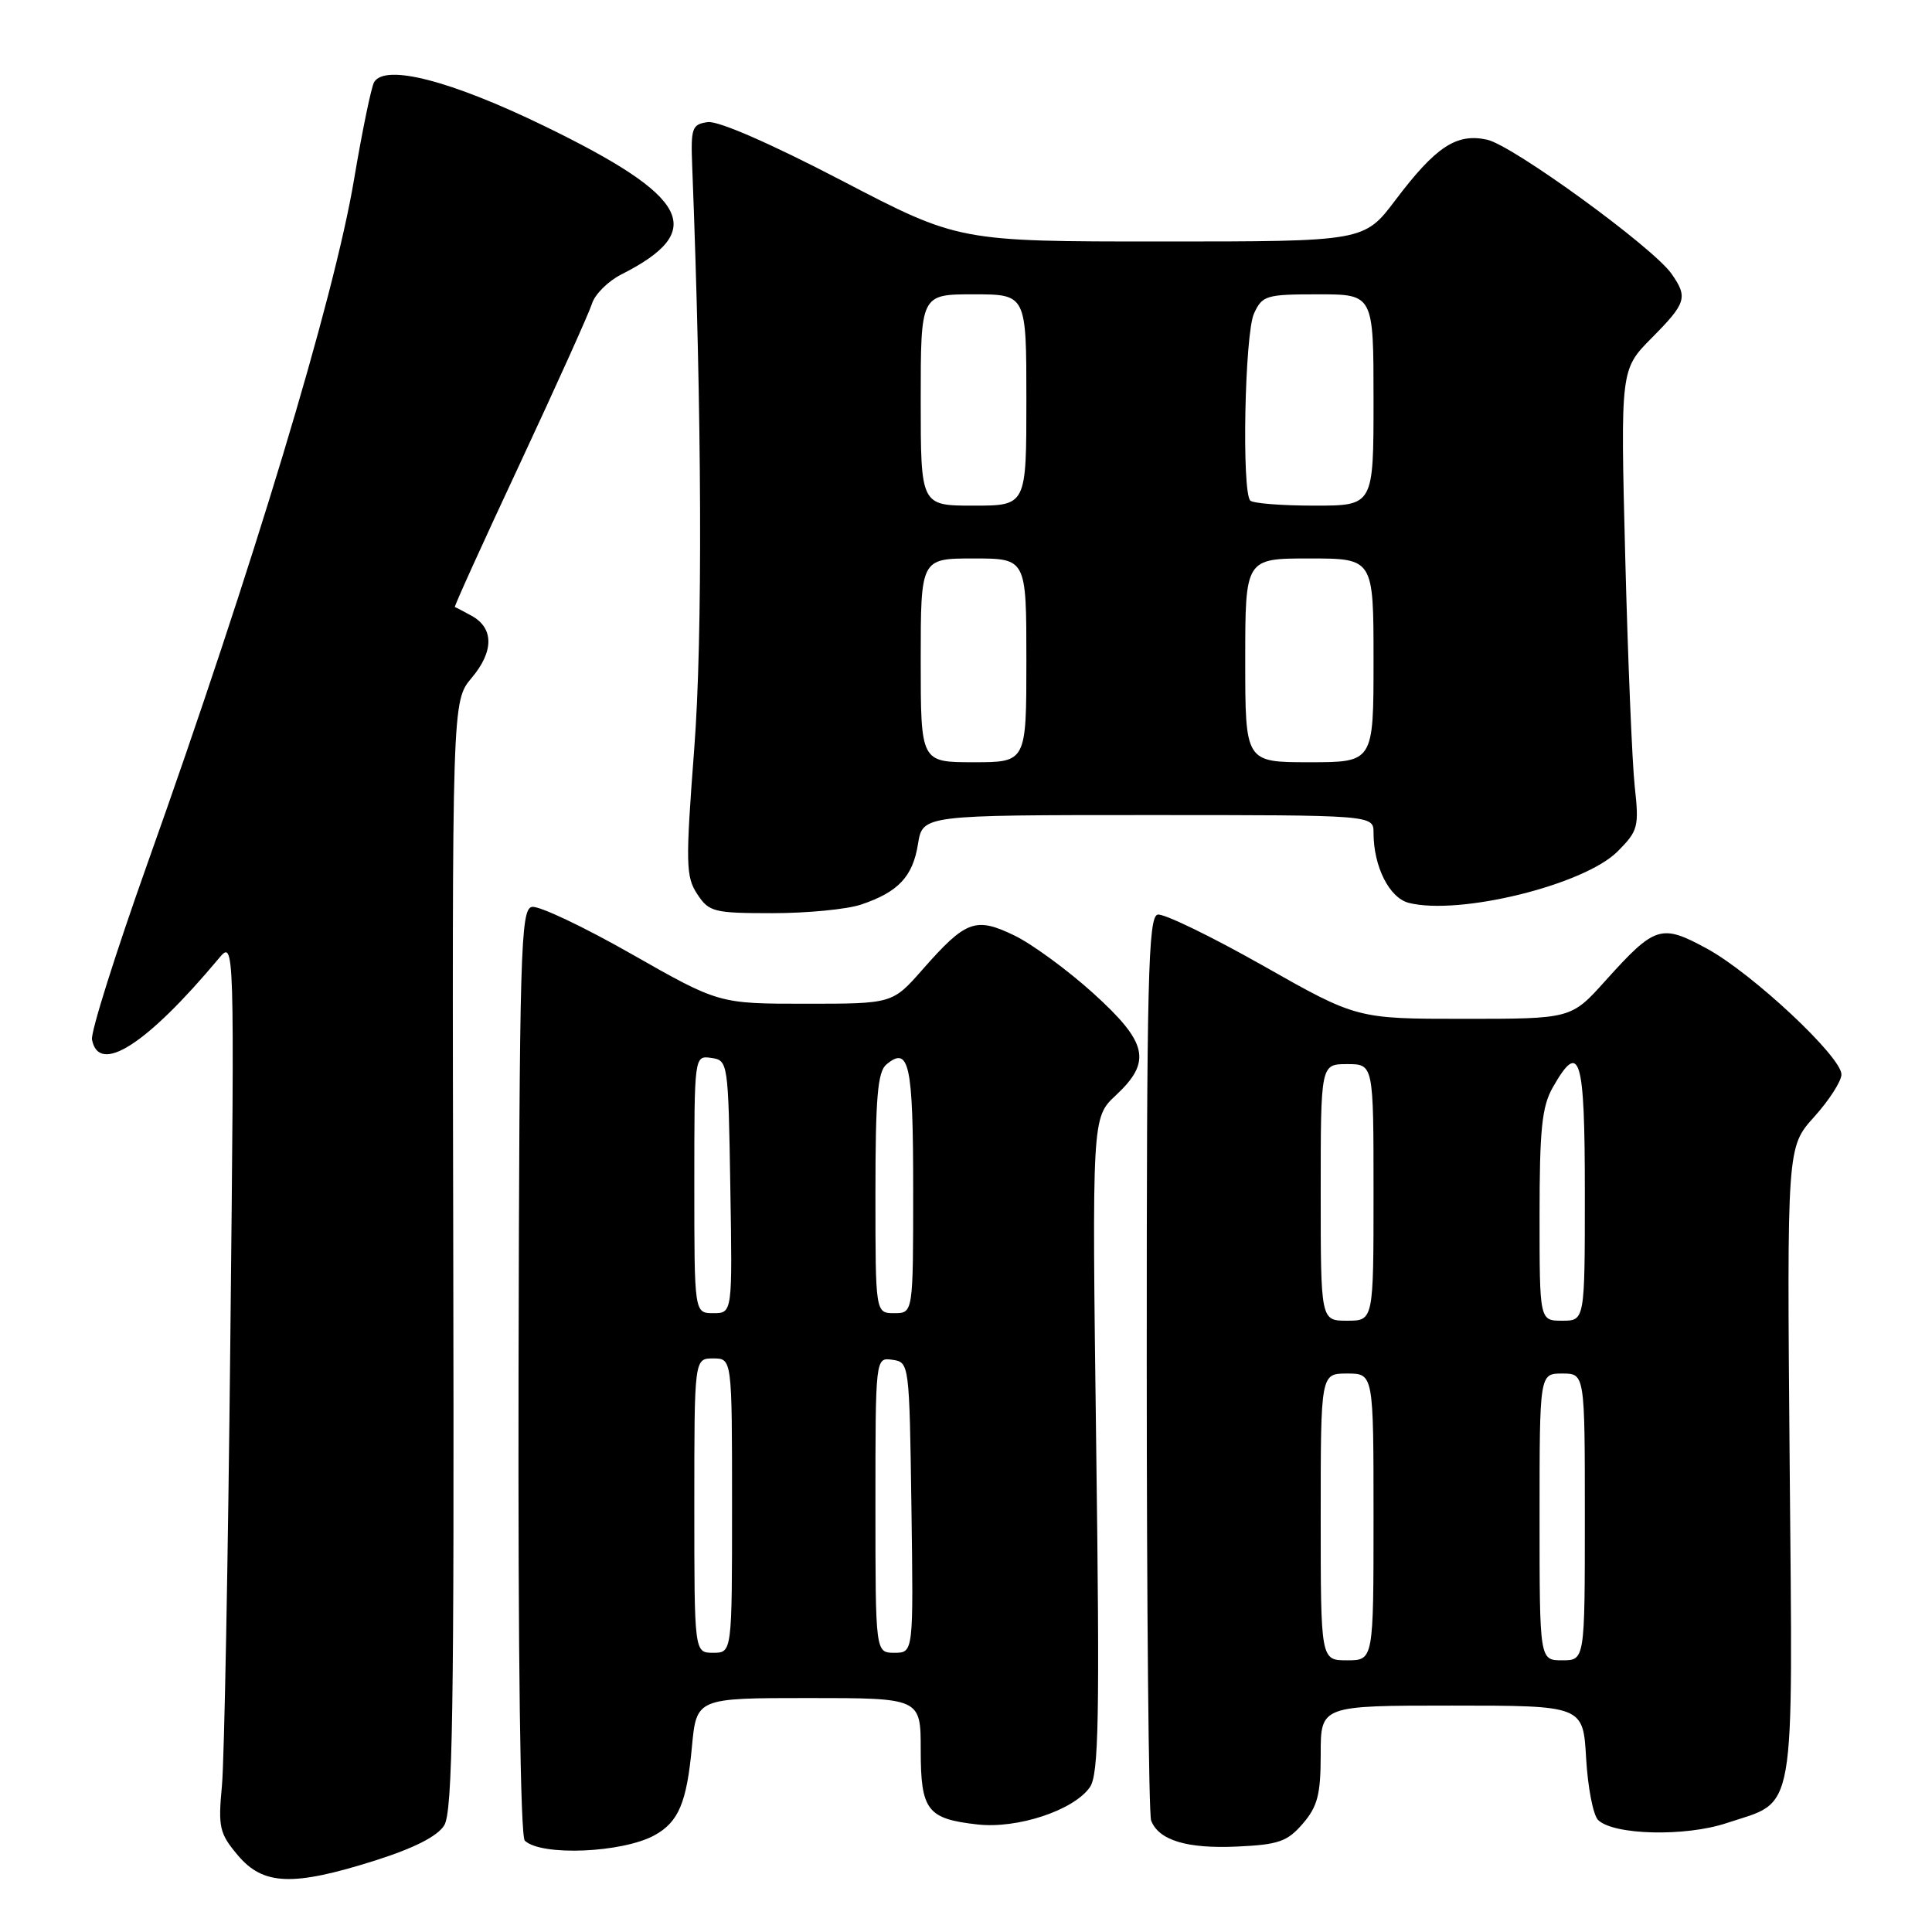 <?xml version="1.0" encoding="UTF-8" standalone="no"?>
<!DOCTYPE svg PUBLIC "-//W3C//DTD SVG 1.1//EN" "http://www.w3.org/Graphics/SVG/1.1/DTD/svg11.dtd" >
<svg xmlns="http://www.w3.org/2000/svg" xmlns:xlink="http://www.w3.org/1999/xlink" version="1.1" viewBox="0 0 256 256">
 <g >
 <path fill="currentColor"
d=" M 49.70 246.53 C 54.87 244.89 57.96 243.32 58.86 241.87 C 59.98 240.07 60.19 226.60 60.06 166.29 C 59.90 92.91 59.90 92.91 62.50 89.82 C 65.45 86.32 65.45 83.23 62.50 81.60 C 61.40 81.00 60.40 80.47 60.27 80.44 C 60.14 80.40 64.02 71.85 68.89 61.44 C 73.75 51.02 78.05 41.48 78.44 40.24 C 78.82 39.00 80.57 37.26 82.32 36.37 C 93.78 30.58 91.46 26.10 72.13 16.70 C 59.76 10.69 51.08 8.44 49.58 10.87 C 49.21 11.48 48.01 17.27 46.92 23.74 C 44.26 39.63 33.55 75.08 19.52 114.47 C 15.31 126.31 12.00 136.79 12.19 137.75 C 13.09 142.49 19.43 138.43 28.99 127.00 C 31.08 124.50 31.08 124.50 30.52 177.50 C 30.22 206.65 29.72 233.24 29.41 236.58 C 28.89 242.13 29.07 242.93 31.51 245.83 C 34.88 249.83 38.79 249.98 49.70 246.53 Z  M 86.73 243.18 C 89.91 241.43 90.99 238.87 91.68 231.49 C 92.29 225.00 92.29 225.00 107.14 225.00 C 122.00 225.00 122.00 225.00 122.00 231.88 C 122.00 239.89 122.85 241.00 129.51 241.75 C 134.81 242.35 142.27 239.88 144.41 236.82 C 145.59 235.14 145.73 227.77 145.25 191.45 C 144.69 148.09 144.69 148.09 147.85 145.14 C 152.65 140.66 152.09 138.16 144.85 131.60 C 141.46 128.54 136.76 125.09 134.40 123.95 C 129.26 121.47 127.98 121.94 122.23 128.48 C 118.25 133.00 118.25 133.00 106.75 133.00 C 95.26 133.00 95.26 133.00 83.69 126.42 C 77.32 122.79 71.38 119.98 70.48 120.17 C 68.98 120.47 68.83 125.89 68.71 181.74 C 68.64 219.57 68.95 243.34 69.54 243.90 C 71.72 245.97 82.46 245.52 86.73 243.18 Z  M 172.63 241.64 C 174.59 239.36 175.00 237.78 175.00 232.44 C 175.00 226.00 175.00 226.00 192.39 226.00 C 209.77 226.00 209.77 226.00 210.17 232.98 C 210.39 236.82 211.10 240.50 211.75 241.15 C 213.76 243.16 223.29 243.40 228.78 241.57 C 238.10 238.48 237.55 241.61 237.14 193.89 C 236.78 151.99 236.78 151.99 240.39 147.99 C 242.37 145.79 244.00 143.26 244.00 142.37 C 244.00 140.02 232.19 128.97 226.18 125.70 C 220.10 122.39 219.31 122.64 212.71 129.97 C 208.19 135.00 208.19 135.00 193.99 135.00 C 179.79 135.00 179.79 135.00 167.33 127.94 C 160.47 124.06 154.20 121.02 153.40 121.19 C 152.14 121.46 151.94 129.61 151.95 180.61 C 151.95 213.11 152.21 240.39 152.53 241.23 C 153.54 243.85 157.27 244.98 163.88 244.68 C 169.42 244.43 170.58 244.02 172.63 241.64 Z  M 114.10 119.86 C 119.03 118.20 120.95 116.16 121.64 111.83 C 122.26 108.00 122.26 108.00 152.13 108.00 C 182.00 108.00 182.00 108.00 182.00 110.35 C 182.00 114.84 184.10 118.99 186.69 119.64 C 193.41 121.32 209.89 117.26 214.33 112.83 C 217.06 110.09 217.20 109.57 216.61 104.21 C 216.27 101.07 215.70 87.35 215.35 73.73 C 214.72 48.96 214.72 48.96 218.86 44.78 C 223.45 40.15 223.68 39.41 221.48 36.27 C 219.01 32.75 200.45 19.26 197.05 18.51 C 192.99 17.62 190.26 19.42 184.91 26.50 C 180.76 32.00 180.76 32.00 153.90 32.00 C 127.03 32.00 127.03 32.00 111.54 23.93 C 102.16 19.04 95.16 15.98 93.78 16.18 C 91.69 16.47 91.52 16.96 91.72 22.00 C 93.01 55.10 93.12 84.51 91.99 99.21 C 90.83 114.44 90.87 116.15 92.38 118.46 C 93.94 120.84 94.56 121.00 102.37 121.00 C 106.95 121.00 112.23 120.49 114.10 119.86 Z  M 92.00 199.50 C 92.00 180.00 92.00 180.00 94.50 180.00 C 97.00 180.00 97.00 180.00 97.00 199.50 C 97.00 219.00 97.00 219.00 94.50 219.00 C 92.00 219.00 92.00 219.00 92.00 199.50 Z  M 116.00 199.43 C 116.00 179.86 116.00 179.86 118.25 180.18 C 120.48 180.50 120.50 180.64 120.77 199.75 C 121.04 219.00 121.04 219.00 118.52 219.00 C 116.00 219.00 116.00 219.00 116.00 199.43 Z  M 92.00 156.93 C 92.00 139.86 92.00 139.86 94.25 140.18 C 96.47 140.50 96.50 140.74 96.77 157.25 C 97.05 174.00 97.05 174.00 94.52 174.00 C 92.00 174.00 92.00 174.00 92.00 156.93 Z  M 116.00 158.12 C 116.00 145.44 116.29 142.00 117.46 141.04 C 120.47 138.53 121.00 140.99 121.00 157.56 C 121.00 174.00 121.00 174.00 118.50 174.00 C 116.00 174.00 116.00 174.00 116.00 158.12 Z  M 175.00 201.00 C 175.00 182.00 175.00 182.00 178.50 182.00 C 182.00 182.00 182.00 182.00 182.00 201.00 C 182.00 220.00 182.00 220.00 178.50 220.00 C 175.00 220.00 175.00 220.00 175.00 201.00 Z  M 204.00 201.00 C 204.00 182.00 204.00 182.00 207.00 182.00 C 210.00 182.00 210.00 182.00 210.00 201.00 C 210.00 220.00 210.00 220.00 207.00 220.00 C 204.00 220.00 204.00 220.00 204.00 201.00 Z  M 175.00 158.00 C 175.00 141.00 175.00 141.00 178.50 141.00 C 182.00 141.00 182.00 141.00 182.00 158.00 C 182.00 175.00 182.00 175.00 178.50 175.00 C 175.00 175.00 175.00 175.00 175.00 158.00 Z  M 204.00 161.08 C 204.00 149.66 204.31 146.61 205.75 144.09 C 209.34 137.77 210.00 139.92 210.00 158.00 C 210.00 175.00 210.00 175.00 207.00 175.00 C 204.00 175.00 204.00 175.00 204.00 161.08 Z  M 122.00 87.50 C 122.00 74.00 122.00 74.00 129.00 74.00 C 136.00 74.00 136.00 74.00 136.00 87.50 C 136.00 101.00 136.00 101.00 129.00 101.00 C 122.00 101.00 122.00 101.00 122.00 87.50 Z  M 165.00 87.50 C 165.00 74.00 165.00 74.00 173.50 74.00 C 182.00 74.00 182.00 74.00 182.00 87.50 C 182.00 101.00 182.00 101.00 173.50 101.00 C 165.00 101.00 165.00 101.00 165.00 87.50 Z  M 122.00 53.00 C 122.00 39.00 122.00 39.00 129.00 39.00 C 136.00 39.00 136.00 39.00 136.00 53.00 C 136.00 67.00 136.00 67.00 129.00 67.00 C 122.00 67.00 122.00 67.00 122.00 53.00 Z  M 165.67 66.33 C 164.52 65.18 164.93 44.24 166.16 41.55 C 167.25 39.15 167.77 39.00 174.66 39.00 C 182.00 39.00 182.00 39.00 182.00 53.00 C 182.00 67.00 182.00 67.00 174.17 67.00 C 169.86 67.00 166.03 66.70 165.67 66.33 Z "/>
</g>
</svg>